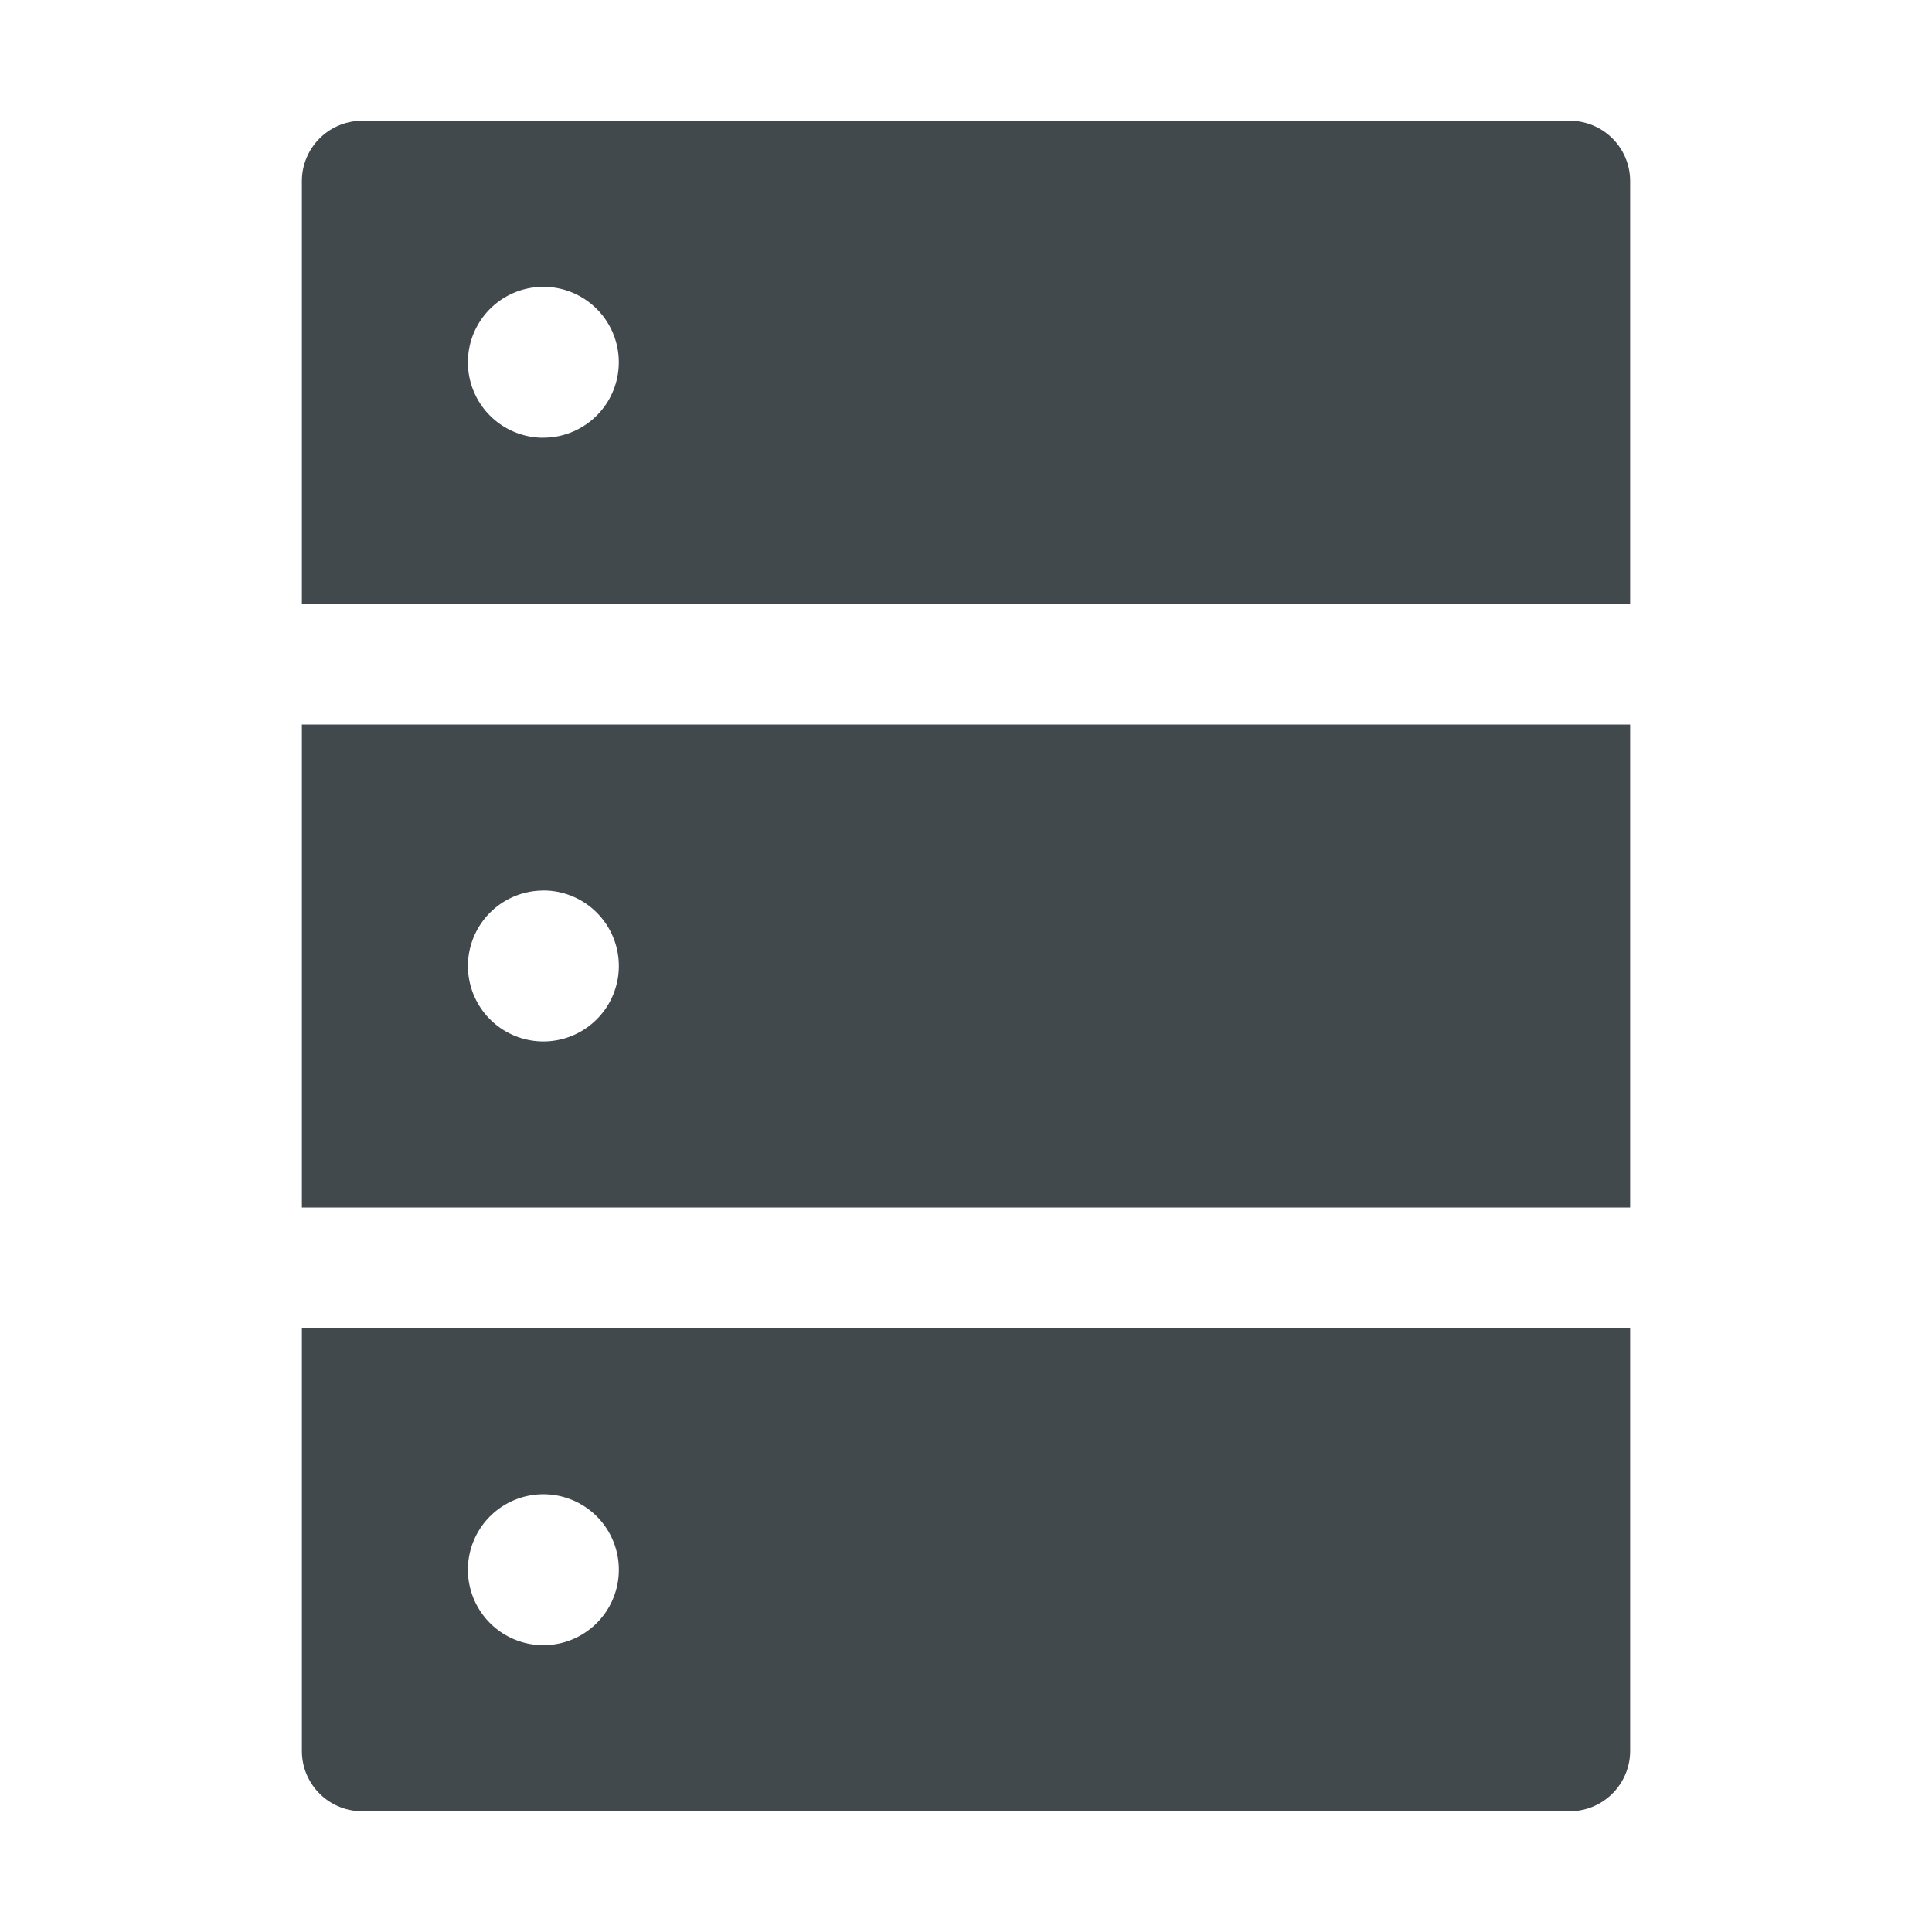 <svg width="24" height="24" fill="none" xmlns="http://www.w3.org/2000/svg">
    <path d="M19.5 1.5h-15a.75.75 0 0 0-.75.75V7.5h16.5V2.25a.75.75 0 0 0-.75-.75ZM6.75 5.438a.937.937 0 1 1 0-1.875.937.937 0 0 1 0 1.874Zm-3 16.312c0 .415.335.75.75.75h15a.75.75 0 0 0 .75-.75V16.5H3.75v5.25Zm3-3.188a.937.937 0 1 1 0 1.875.937.937 0 0 1 0-1.875ZM3.75 15h16.5V9H3.75v6Zm3-3.938a.937.937 0 1 1 0 1.875.937.937 0 0 1 0-1.874Z" fill="#42494D"/>
</svg>
